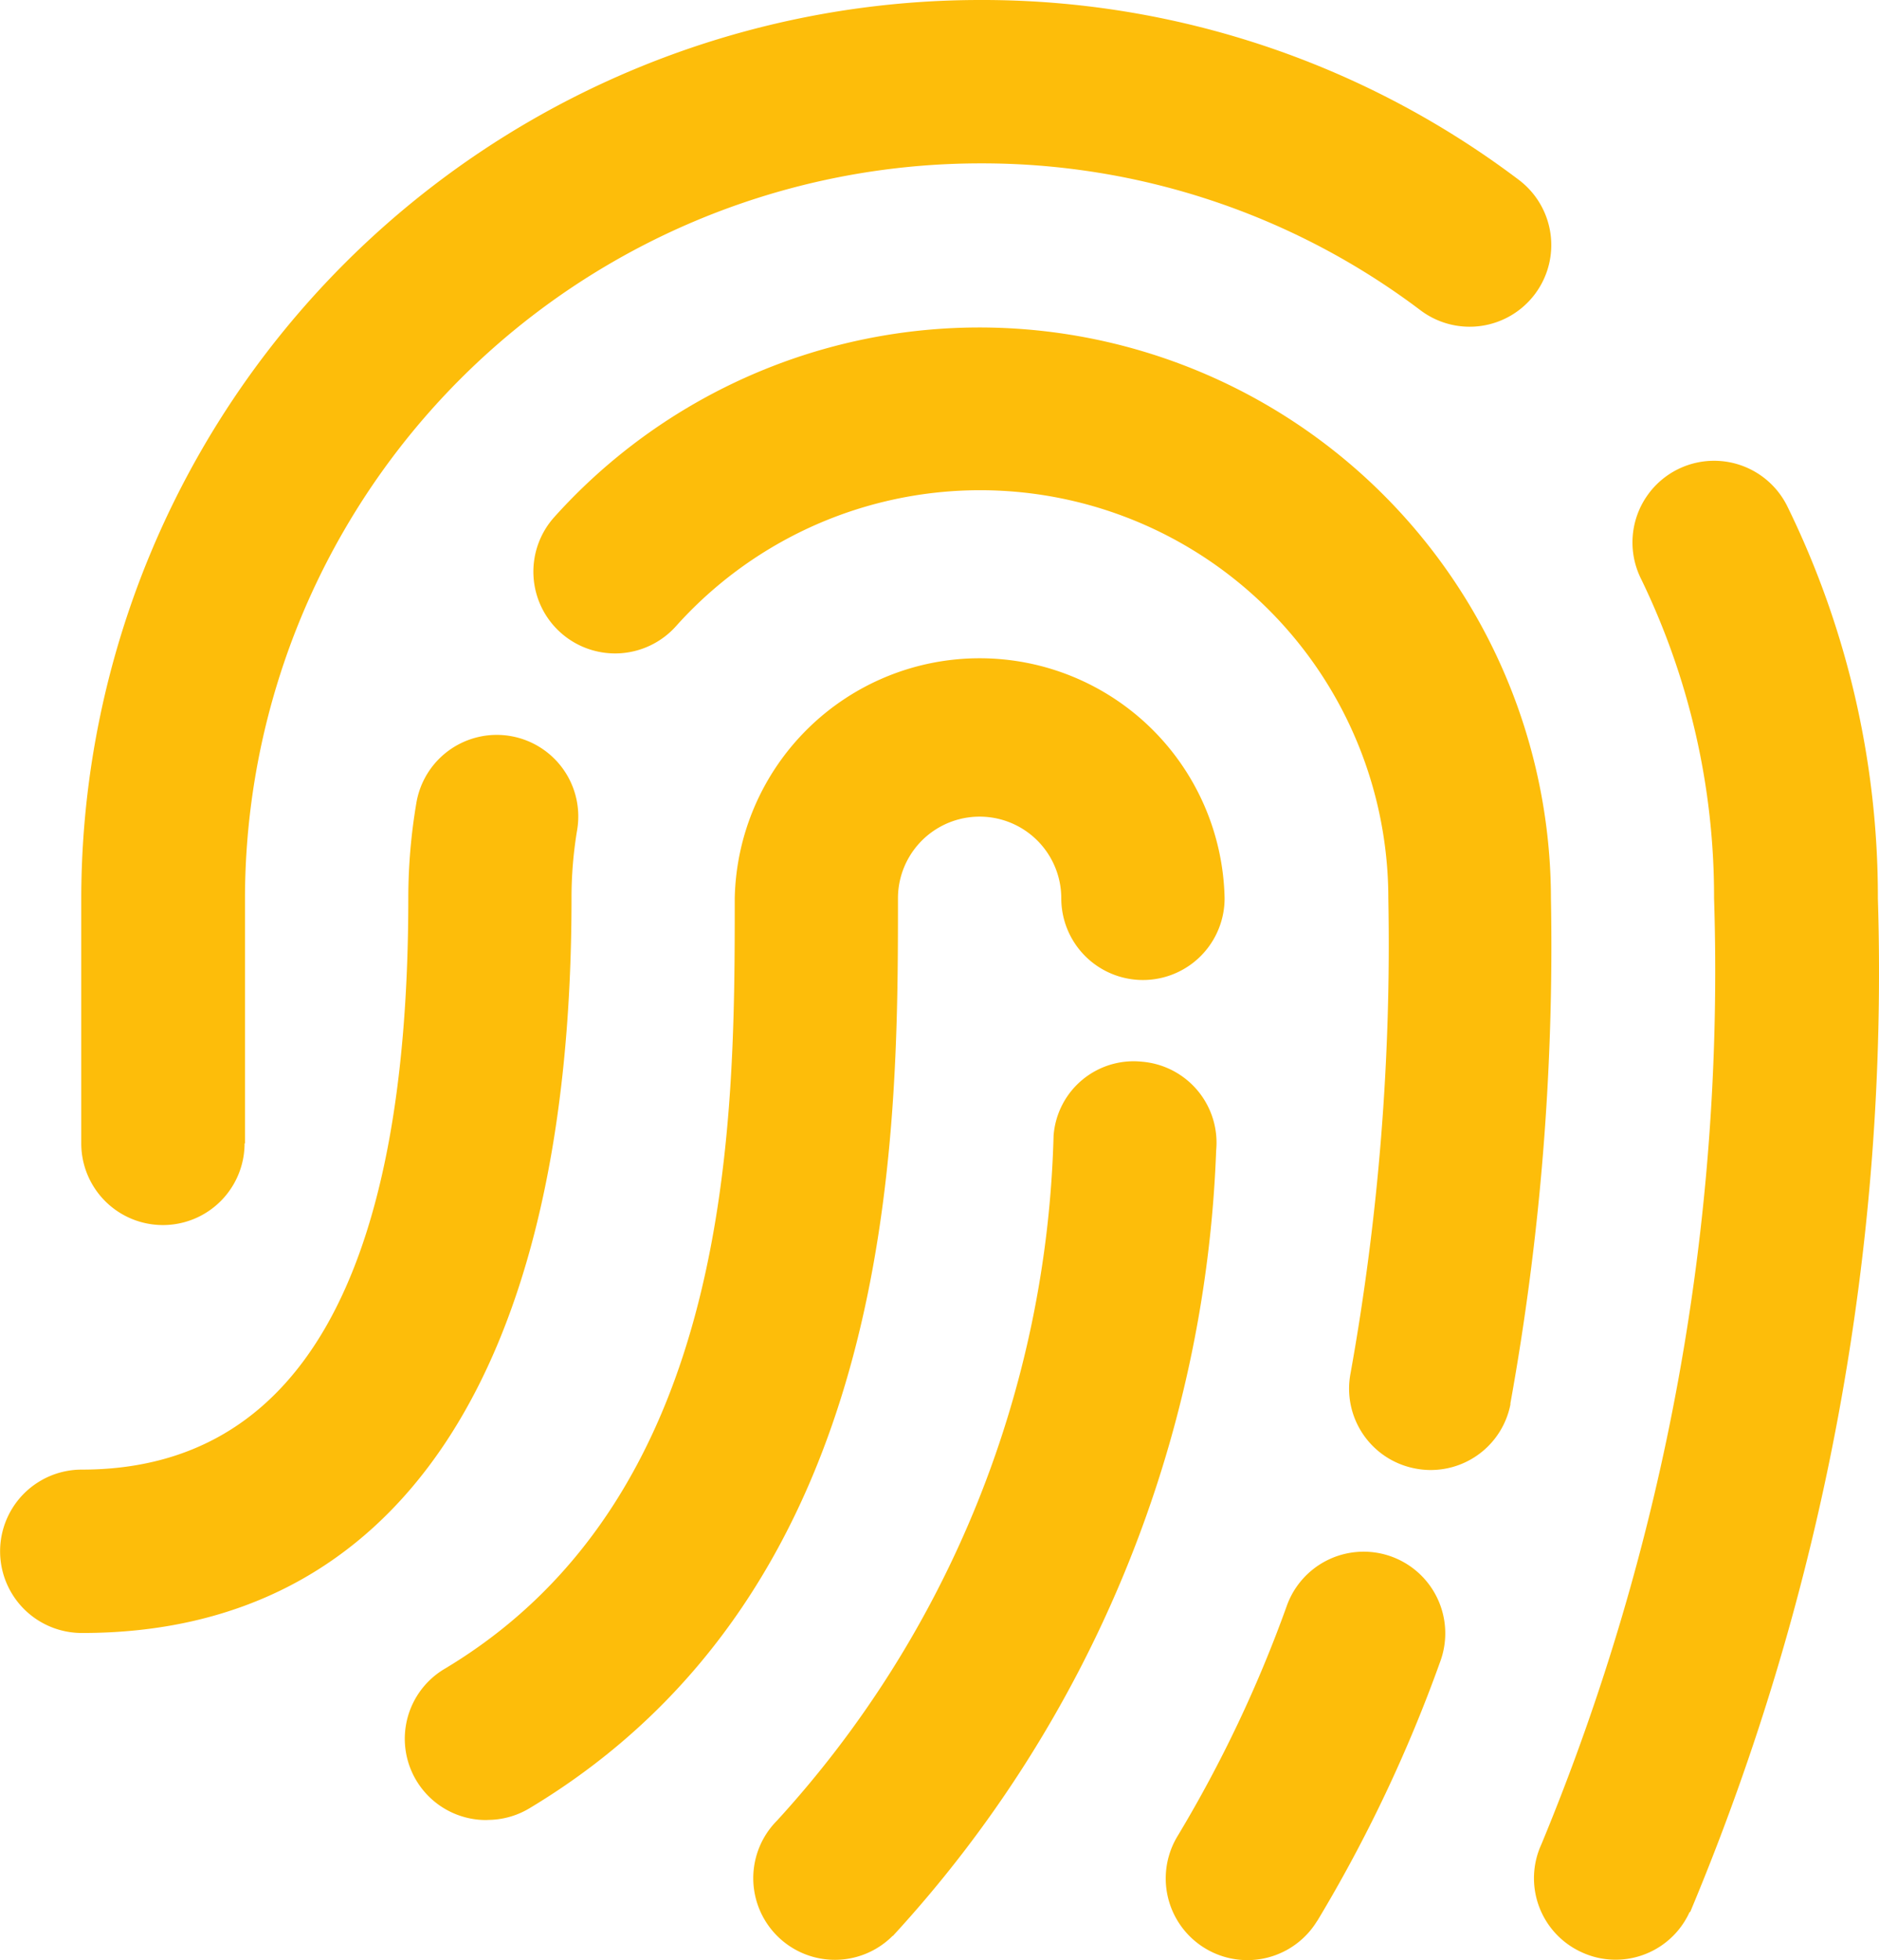 <svg xmlns="http://www.w3.org/2000/svg" width="18.5" height="19.294" viewBox="0 0 18.5 19.294">
  <path id="fingerprint" d="M4.8,17.914a.8.8,0,0,1-.414-1.493c2.848-1.711,2.848-5.384,2.848-7.579a2.412,2.412,0,0,1,4.823,0,.8.8,0,0,1-1.608,0,.8.8,0,0,0-1.608,0c0,2.369,0,6.78-3.629,8.957a.8.8,0,0,1-.413.114Zm3.99,1.142a12.066,12.066,0,0,0,3.184-7.734.8.8,0,0,0-.732-.872.79.79,0,0,0-.869.732A10.382,10.382,0,0,1,7.65,17.92.8.8,0,0,0,8.79,19.053Zm4.18-.15a14.3,14.3,0,0,0,1.212-2.557.8.8,0,0,0-1.512-.545,12.744,12.744,0,0,1-1.076,2.268.8.8,0,0,0,1.375.834Zm1.9-5.088a25.289,25.289,0,0,0,.4-4.977A5.627,5.627,0,0,0,5.456,5.091a.8.8,0,1,0,1.2,1.072,4.019,4.019,0,0,1,7.013,2.679,23.864,23.864,0,0,1-.371,4.67.8.8,0,0,0,.635.942.787.787,0,0,0,.155.015A.8.8,0,0,0,14.872,13.819ZM5.627,8.842a4.019,4.019,0,0,1,.055-.67A.8.8,0,1,0,4.1,7.9a5.6,5.6,0,0,0-.08.938c0,3.734-1.082,5.627-3.215,5.627a.8.8,0,1,0,0,1.608C3.914,16.077,5.627,13.5,5.627,8.842ZM16.64,18.822a23.923,23.923,0,0,0,1.849-9.979A8.734,8.734,0,0,0,17.6,4.989a.8.8,0,0,0-1.447.7,7.154,7.154,0,0,1,.723,3.15,22.436,22.436,0,0,1-1.7,9.314.8.8,0,0,0,.4,1.064.791.791,0,0,0,.332.072.8.8,0,0,0,.728-.471ZM2.412,11.254V8.842A7.243,7.243,0,0,1,9.646,1.608a7.163,7.163,0,0,1,4.341,1.447.8.8,0,0,0,.965-1.286A8.762,8.762,0,0,0,9.646,0,8.853,8.853,0,0,0,.8,8.842v2.412a.8.8,0,0,0,1.608,0Z" transform="translate(0 0)" fill="#fdbd0a"/>
</svg>
